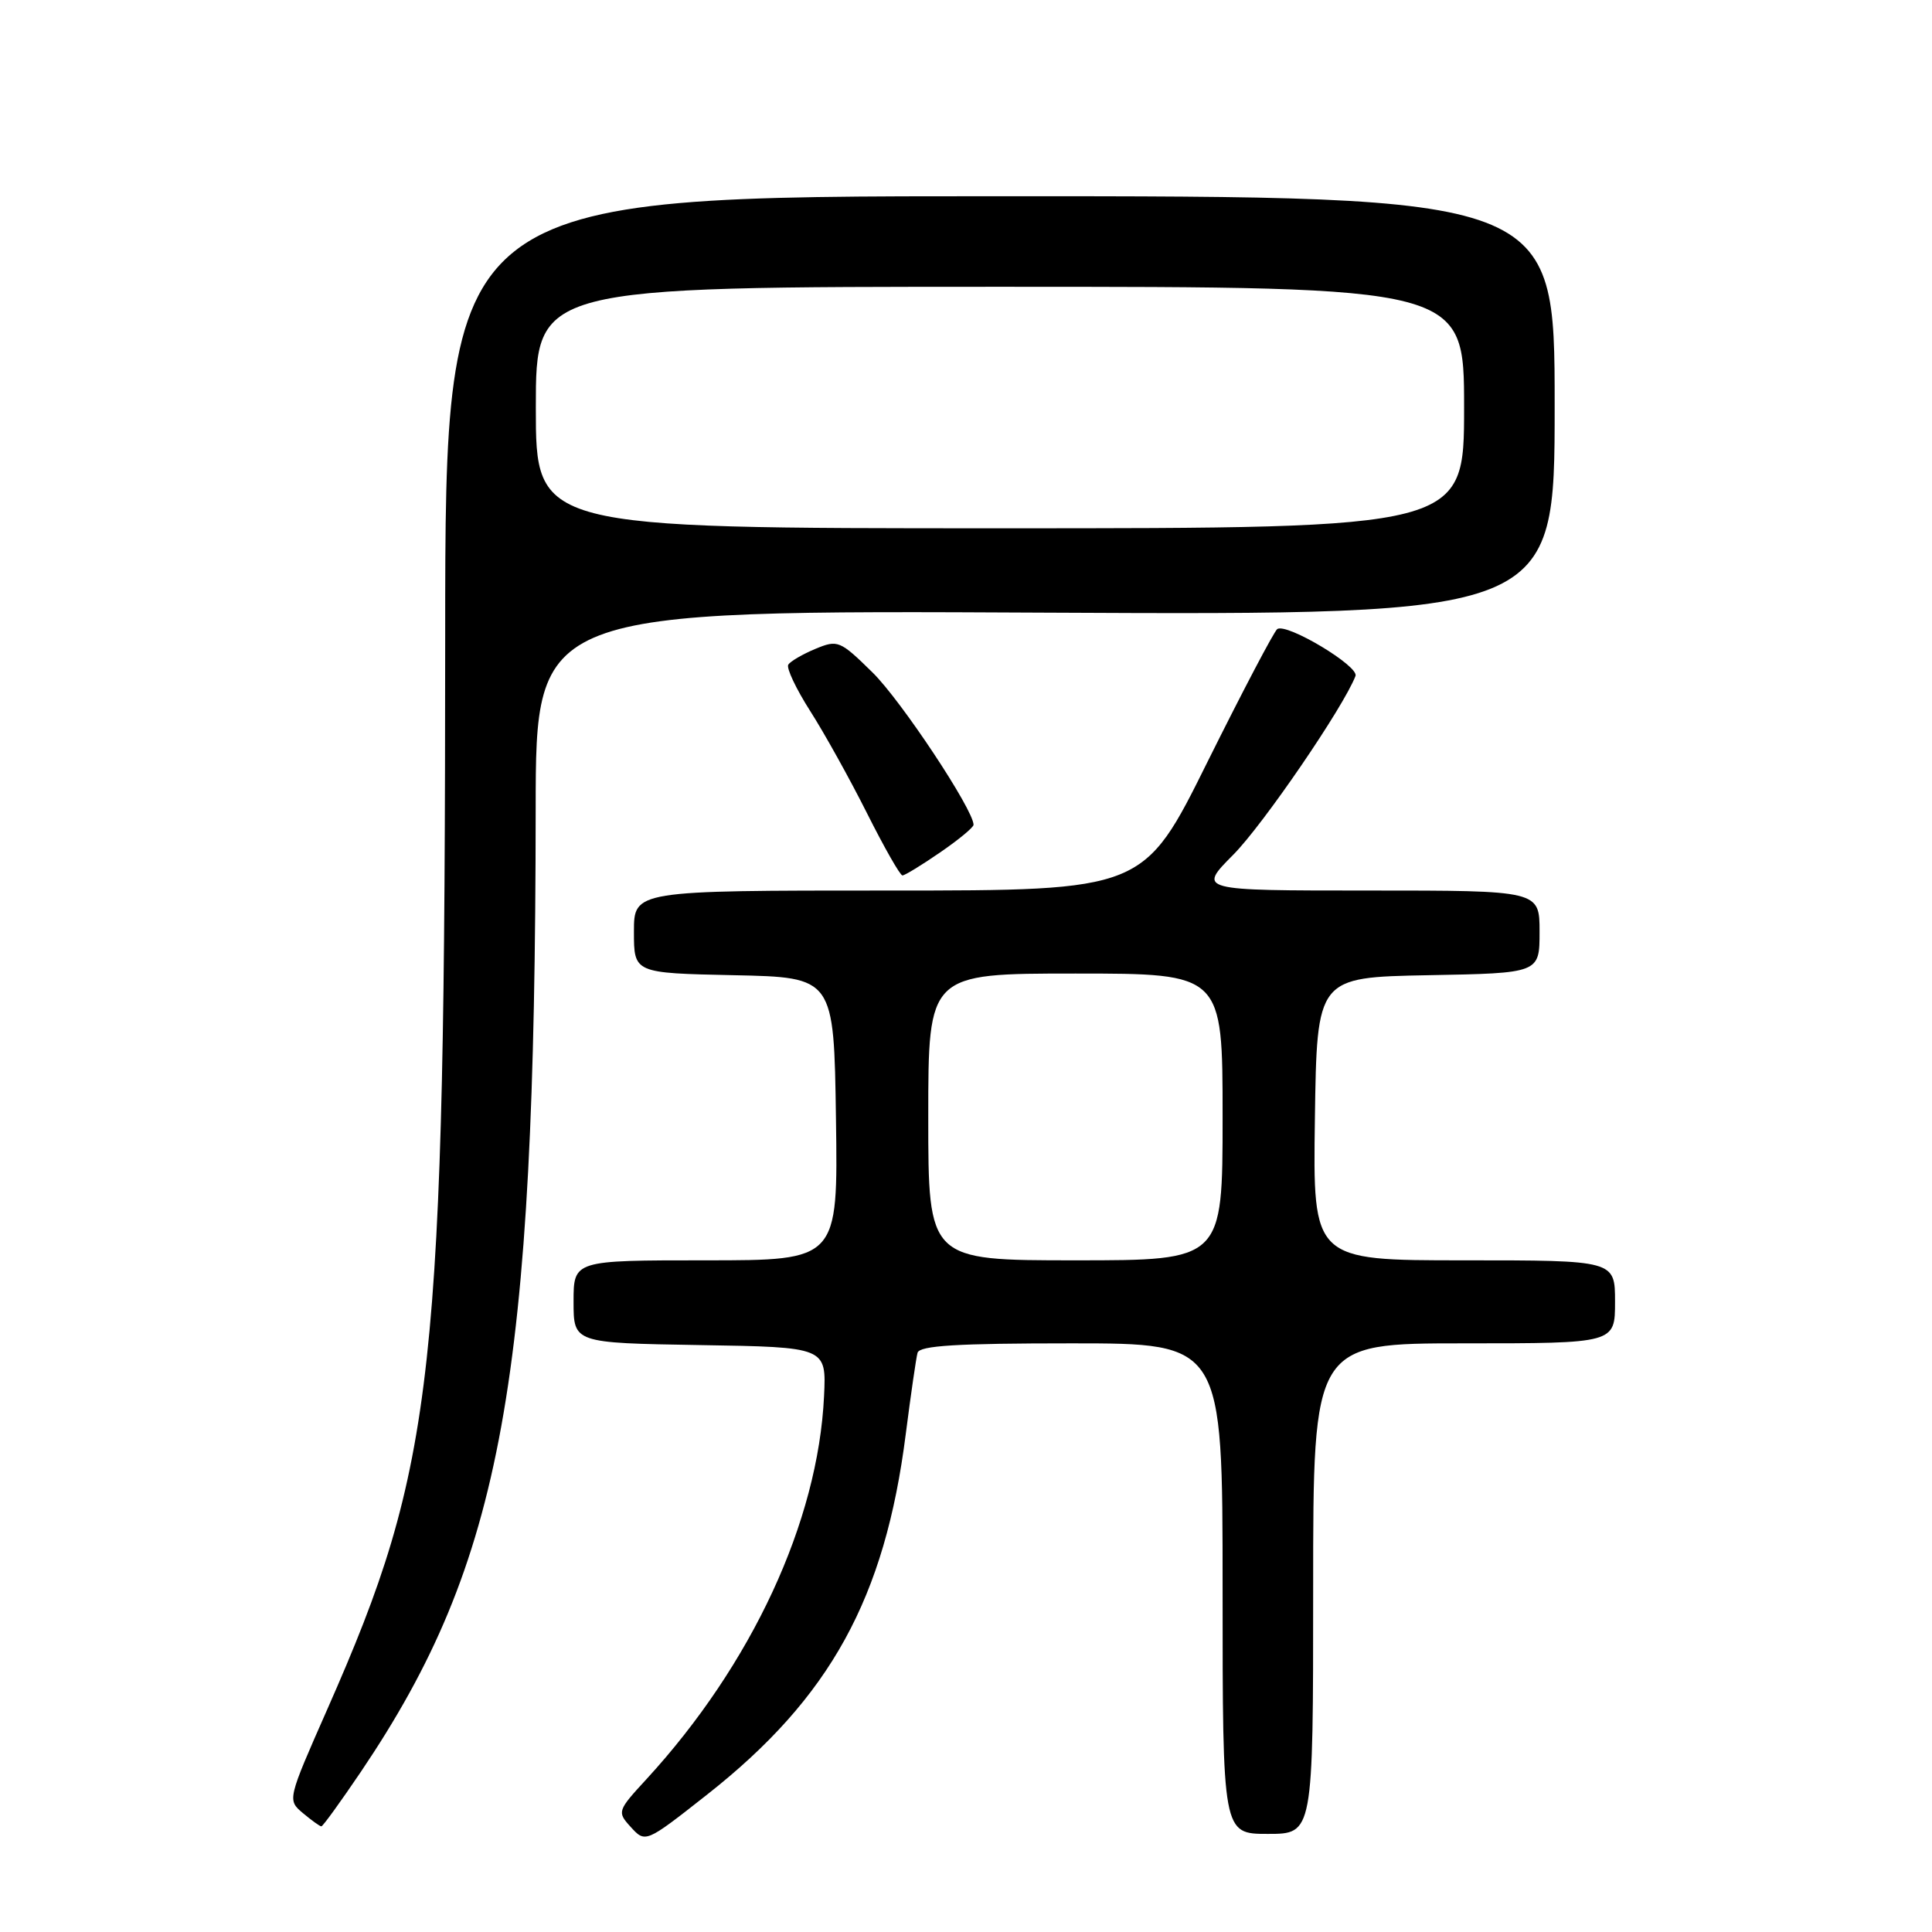 <?xml version="1.0" encoding="UTF-8" standalone="no"?>
<!DOCTYPE svg PUBLIC "-//W3C//DTD SVG 1.1//EN" "http://www.w3.org/Graphics/SVG/1.1/DTD/svg11.dtd" >
<svg xmlns="http://www.w3.org/2000/svg" xmlns:xlink="http://www.w3.org/1999/xlink" version="1.1" viewBox="0 0 256 256">
 <g >
 <path fill="currentColor"
d=" M 93.70 237.79 C 110.01 224.95 117.26 211.78 120.02 190.00 C 120.69 184.78 121.39 179.94 121.58 179.25 C 121.85 178.30 126.80 178.00 141.97 178.00 C 162.00 178.00 162.00 178.00 162.00 210.50 C 162.00 243.00 162.00 243.00 168.00 243.00 C 174.00 243.00 174.00 243.00 174.00 210.50 C 174.00 178.00 174.00 178.00 194.00 178.00 C 214.00 178.00 214.00 178.00 214.00 172.50 C 214.00 167.00 214.00 167.00 193.98 167.00 C 173.96 167.00 173.96 167.00 174.23 148.25 C 174.50 129.50 174.50 129.50 189.25 129.22 C 204.00 128.95 204.00 128.95 204.00 123.47 C 204.00 118.00 204.00 118.00 181.35 118.00 C 158.70 118.00 158.70 118.00 163.42 113.25 C 167.38 109.26 178.03 93.69 179.61 89.57 C 180.11 88.28 170.54 82.54 169.25 83.35 C 168.84 83.62 164.69 91.52 160.02 100.91 C 151.55 118.00 151.55 118.00 117.77 118.00 C 84.00 118.00 84.00 118.00 84.00 123.47 C 84.00 128.94 84.00 128.94 97.25 129.22 C 110.50 129.50 110.50 129.50 110.77 148.25 C 111.04 167.00 111.04 167.00 93.52 167.00 C 76.00 167.00 76.00 167.00 76.00 172.48 C 76.00 177.95 76.00 177.95 92.75 178.23 C 109.50 178.50 109.50 178.50 109.19 185.00 C 108.40 201.64 99.63 220.54 85.64 235.77 C 81.84 239.89 81.77 240.09 83.49 241.99 C 85.53 244.24 85.46 244.27 93.70 237.79 Z  M 47.84 234.74 C 66.59 206.94 70.93 183.05 70.98 107.18 C 71.00 80.85 71.00 80.85 138.50 81.18 C 206.00 81.50 206.00 81.50 206.00 53.75 C 206.00 26.00 206.00 26.00 132.50 26.00 C 59.00 26.00 59.00 26.00 58.99 84.25 C 58.96 182.42 57.69 194.03 43.39 226.44 C 38.07 238.50 38.07 238.50 40.14 240.25 C 41.29 241.21 42.38 242.00 42.58 242.00 C 42.78 242.00 45.14 238.73 47.84 234.74 Z  M 124.57 112.95 C 127.01 111.28 129.00 109.63 129.00 109.29 C 129.00 107.30 119.39 92.80 115.61 89.10 C 111.29 84.86 111.01 84.75 108.04 85.98 C 106.34 86.69 104.73 87.63 104.45 88.07 C 104.18 88.52 105.48 91.27 107.34 94.19 C 109.21 97.11 112.60 103.21 114.88 107.75 C 117.16 112.29 119.27 116.00 119.58 116.00 C 119.89 116.00 122.13 114.63 124.57 112.95 Z  M 123.00 148.00 C 123.00 129.00 123.00 129.00 142.50 129.00 C 162.00 129.00 162.00 129.00 162.00 148.00 C 162.00 167.00 162.00 167.00 142.50 167.00 C 123.00 167.00 123.00 167.00 123.00 148.00 Z  M 71.00 54.00 C 71.00 38.00 71.00 38.00 132.50 38.00 C 194.00 38.00 194.00 38.00 194.00 54.00 C 194.00 70.00 194.00 70.00 132.50 70.00 C 71.00 70.00 71.00 70.00 71.00 54.00 Z "/>
</g>
</svg>